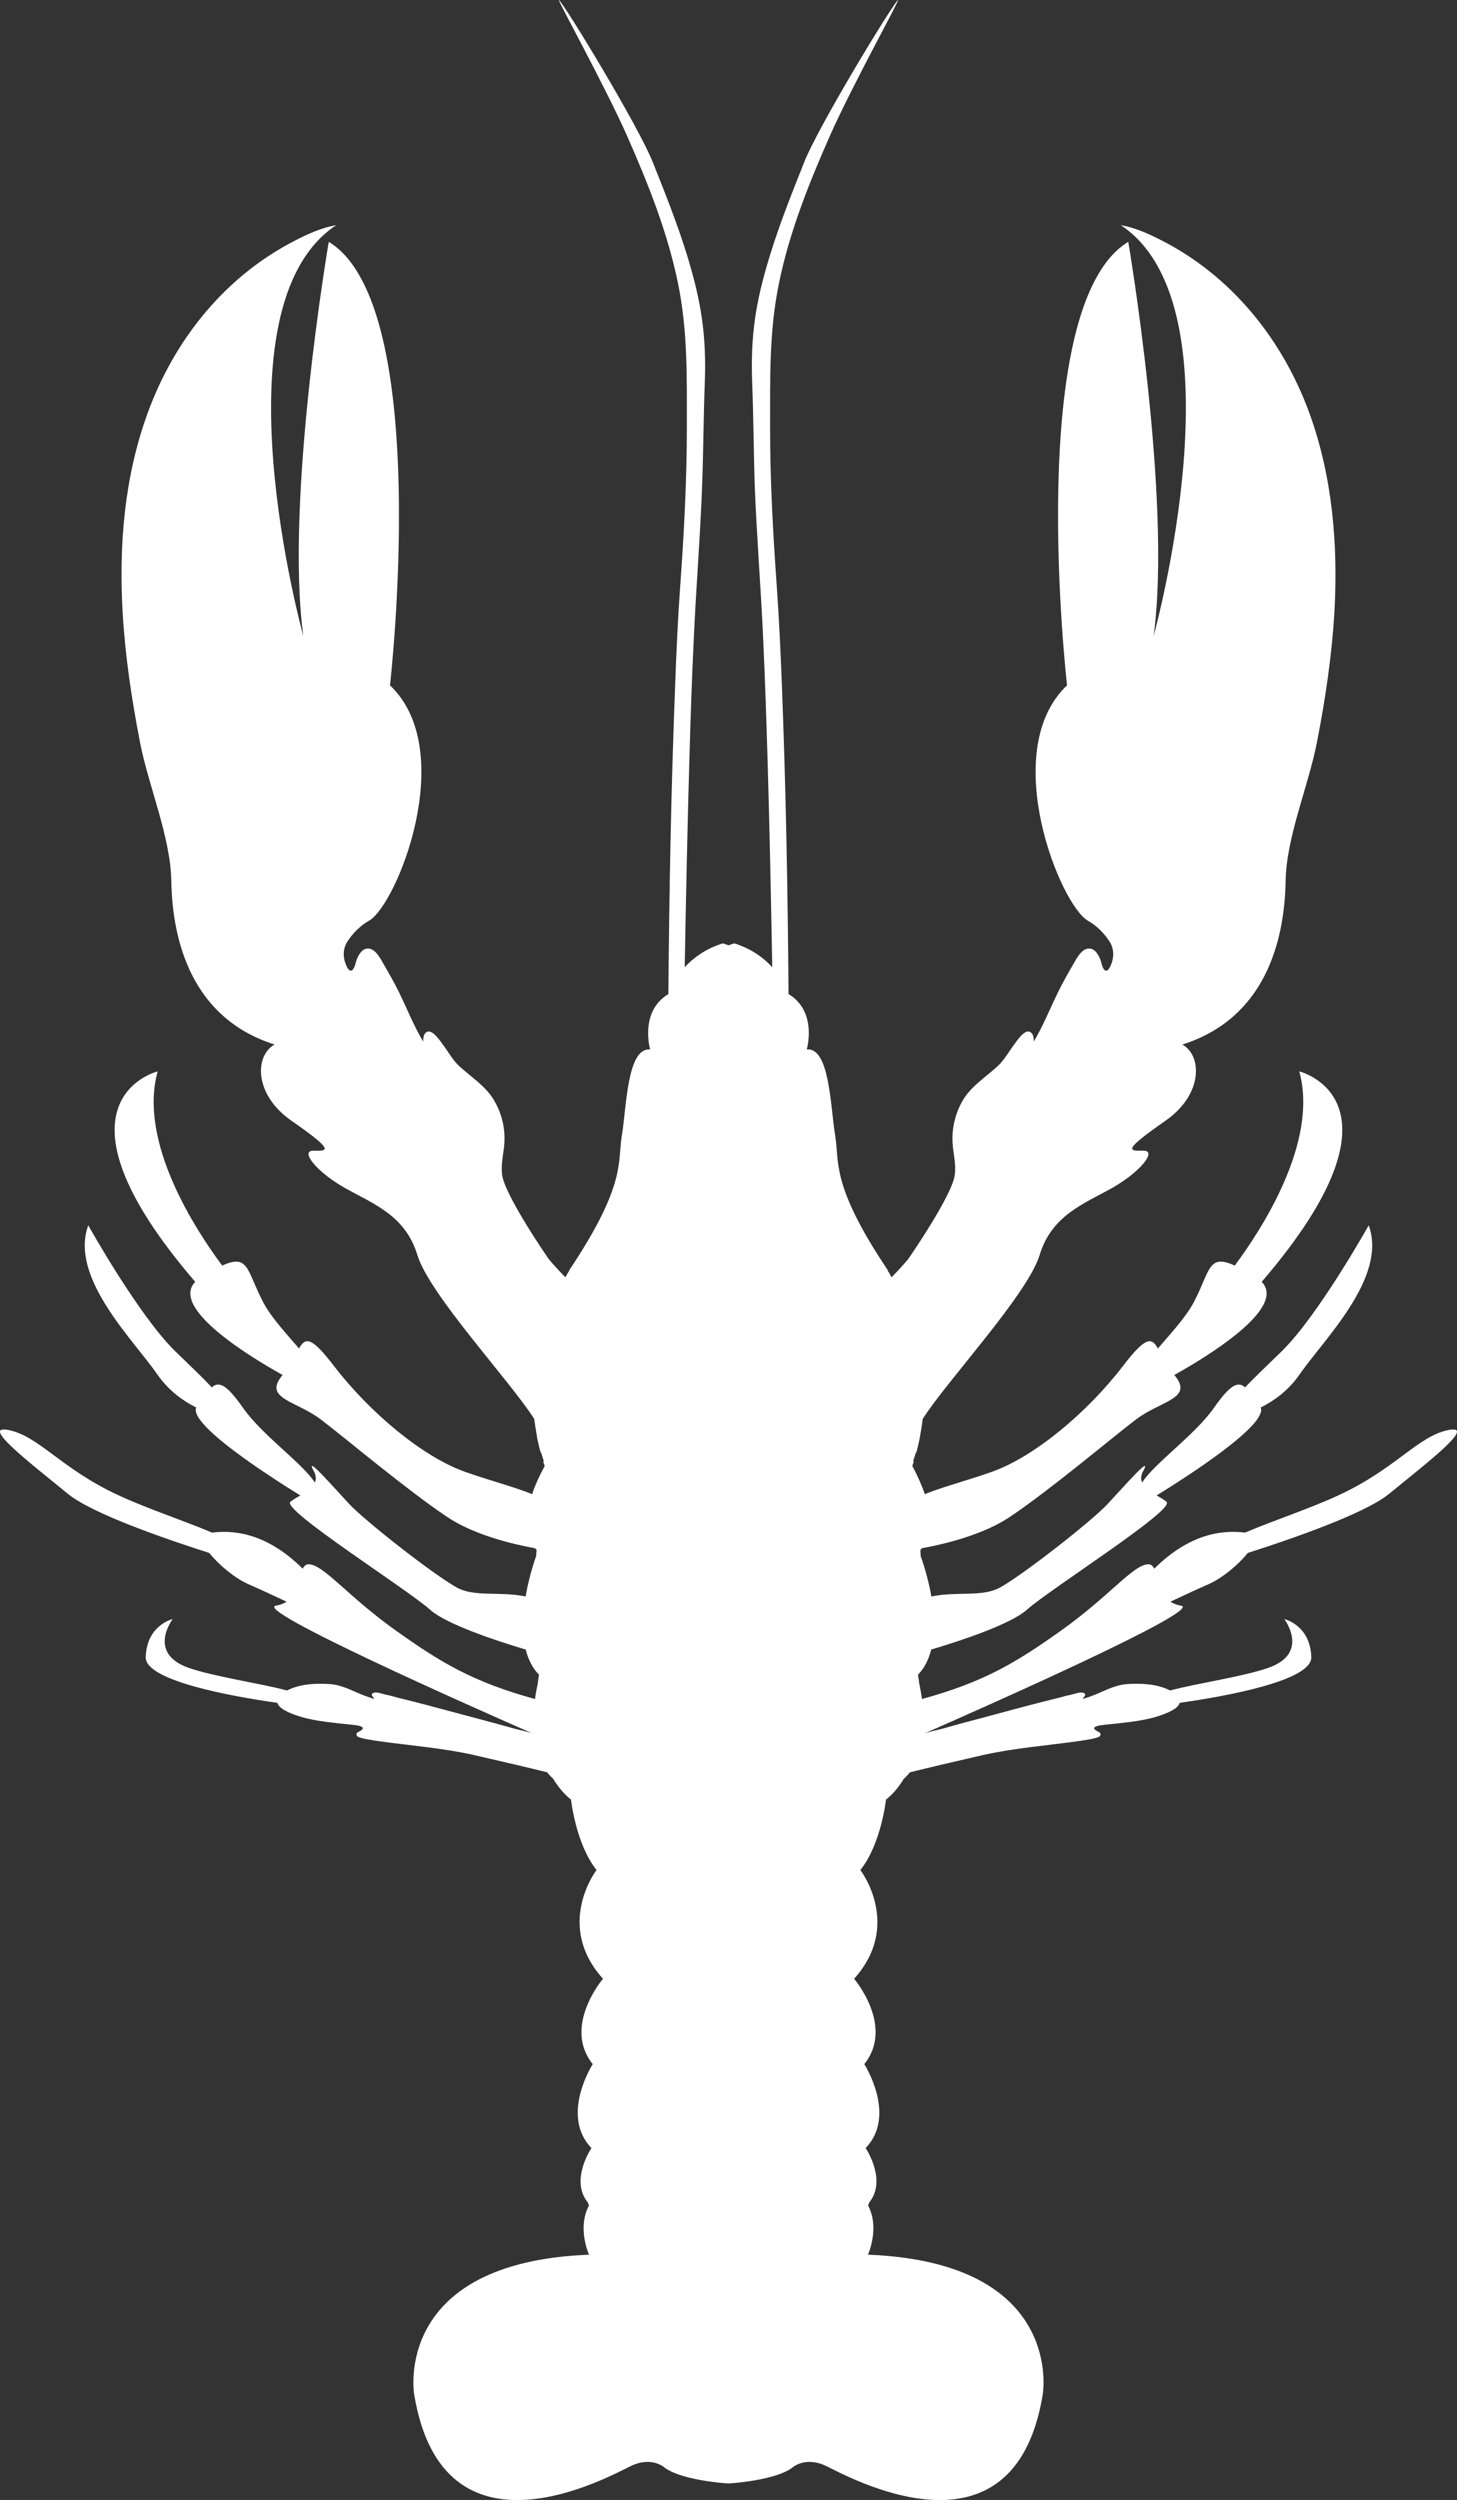 <svg version="1.1" id="图层_1" x="0px" y="0px" width="68.402px" height="117.321px" viewBox="0 0 68.402 117.321" enable-background="new 0 0 68.402 117.321" xml:space="preserve" xmlns="http://www.w3.org/2000/svg" xmlns:xlink="http://www.w3.org/1999/xlink" xmlns:xml="http://www.w3.org/XML/1998/namespace">
  <rect x="0" y="0" width="68.402" height="117.321" fill="#333333" stroke="none"/>
  <path fill="#FFFFFF" d="M67.984,67.113c-1.425,0.294-2.472,1.827-5.146,3.06c-1.35,0.628-3.139,1.215-4.387,1.751
	c-0.843-0.101-2.456-0.101-4.262,1.693c-0.071-0.143-0.176-0.234-0.344-0.201c-0.717,0.101-1.777,1.5-4.035,3.109
	c-2.096,1.491-3.6,2.405-6.524,3.209c-0.034-0.234-0.079-0.485-0.134-0.754c-0.029-0.243-0.055-0.386-0.055-0.386
	c0.314-0.326,0.507-0.729,0.62-1.182c1.446-0.427,3.741-1.198,4.492-1.868c1.122-0.998,6.972-4.686,6.558-5.063
	c-0.113-0.101-0.289-0.192-0.465-0.302c1.467-0.905,5.225-3.318,4.885-4.126c0.583-0.29,1.283-0.768,1.824-1.551
	c1.135-1.643,4.139-4.556,3.246-6.998c0,0-2.363,4.228-4.085,5.912c-0.657,0.637-1.265,1.215-1.718,1.692
	c-0.322-0.284-0.67-0.171-1.459,0.956c-0.904,1.29-2.785,2.59-3.377,3.511c-0.066-0.15-0.066-0.335,0.059-0.553
	c0.444-0.821-0.977,0.813-1.684,1.567c-0.709,0.763-3.81,3.201-4.986,3.88c-0.868,0.512-2.033,0.193-3.281,0.453
	c-0.185-1.057-0.504-1.895-0.504-1.895c0-0.067-0.004-0.167-0.012-0.285c0.017-0.024,0.046-0.05,0.066-0.083
	c1.107-0.201,2.917-0.646,4.152-1.483c1.883-1.266,4.664-3.612,5.867-4.534c1.193-0.922,2.782-0.989,1.835-2.115
	c1.483-0.826,5.306-3.131,4.103-4.371c7.32-8.519,1.764-9.876,1.764-9.876c0.918,3.311-1.776,7.429-3.029,9.113
	c-1.253-0.57-1.145,0.226-1.915,1.706c-0.397,0.749-1.14,1.533-1.692,2.183c-0.298-0.52-0.566-0.579-1.639,0.821
	c-1.709,2.226-4.19,4.273-6.16,4.97c-1.152,0.41-2.309,0.703-3.143,1.047c-0.134-0.386-0.322-0.829-0.59-1.324
	c0,0,0.029-0.075,0.074-0.218c-0.016,0-0.024,0-0.037,0.009c0.051-0.159,0.092-0.302,0.135-0.428c0.004,0,0.016,0,0.024-0.008
	c0.05-0.193,0.104-0.419,0.159-0.688c0.008-0.059,0.013-0.084,0.013-0.084l0,0c0.046-0.243,0.088-0.503,0.122-0.788
	c1.102-1.751,4.919-5.832,5.488-7.693c0.566-1.859,2.063-2.396,3.395-3.143c1.328-0.746,2.17-1.785,1.449-1.754
	c-0.716,0.024-0.879-0.051,1.064-1.405c1.777-1.235,1.727-3.063,0.788-3.579c0.005,0,0.013,0,0.013,0
	c3.842-1.218,4.789-4.788,4.84-7.667c0.033-2.079,1.081-4.479,1.475-6.54c0.391-2,0.691-4.015,0.813-6.047
	c0.181-3.164-0.083-6.386-1.172-9.377c-1.262-3.461-3.663-6.445-6.973-8.121c-0.6-0.306-1.221-0.583-1.883-0.7
	c5.82,3.851,1.543,19.284,1.543,19.284c0.871-6.432-1.19-18.5-1.19-18.5c-4.923,2.988-2.874,20.813-2.874,20.813
	c-3.244,3.08-0.322,10.32,0.984,11.049c0.41,0.235,0.758,0.583,1.014,0.98c0.223,0.349,0.21,0.768,0.047,1.131
	c-0.193,0.428-0.361,0.193-0.436-0.137c-0.063-0.256-0.248-0.646-0.541-0.67c-0.344-0.03-0.582,0.397-0.721,0.64
	c-0.269,0.466-0.532,0.918-0.768,1.405c-0.381,0.774-0.699,1.583-1.144,2.325c0.005-0.151-0.013-0.294-0.088-0.387
	c-0.272-0.338-0.712,0.366-0.838,0.533c-0.239,0.318-0.461,0.721-0.755,0.992c-0.574,0.533-1.266,0.947-1.667,1.648
	c-0.398,0.707-0.54,1.482-0.432,2.271c0.054,0.397,0.126,0.792,0.075,1.193c-0.125,0.985-2.195,3.964-2.195,3.964
	c-0.256,0.299-0.512,0.578-0.775,0.844c-0.059-0.117-0.121-0.227-0.188-0.324c0.004,0,0.009-0.003,0.013-0.008
	c-2.707-4.039-2.259-5.087-2.473-6.336c-0.218-1.269-0.247-4.143-1.332-4.022c0,0,0.52-1.776-0.855-2.602
	c-0.037-4.844-0.125-9.685-0.314-14.515c-0.059-1.538-0.129-3.072-0.238-4.605c-0.176-2.485-0.318-4.986-0.314-7.488
	c0.004-2.309-0.051-4.471,0.415-6.746c0.49-2.397,1.403-4.681,2.388-6.914c1.027-2.321,3.349-6.512,3.202-6.382
	c-0.294,0.26-3.726,5.904-4.404,7.609c-0.573,1.446-1.156,2.896-1.613,4.392c-0.679,2.204-0.917,3.767-0.825,6.063
	c0.051,1.278,0.071,3.356,0.113,4.635c0.092,2.456,0.293,4.873,0.402,7.341c0.084,1.839,0.146,3.679,0.201,5.518
	c0.096,3.277,0.163,6.554,0.222,9.831c-0.394-0.428-0.964-0.863-1.78-1.118c-0.098,0.025-0.189,0.059-0.273,0.092
	c-0.088-0.034-0.18-0.067-0.272-0.092c-0.817,0.255-1.387,0.69-1.785,1.118c0.059-3.277,0.126-6.554,0.222-9.831
	c0.05-1.839,0.113-3.679,0.201-5.518c0.109-2.468,0.31-4.886,0.398-7.341c0.05-1.278,0.067-3.356,0.118-4.635
	c0.092-2.296-0.151-3.859-0.821-6.063c-0.461-1.496-1.04-2.946-1.618-4.392c-0.679-1.706-4.11-7.35-4.404-7.609
	c-0.143-0.13,2.175,4.061,3.201,6.382c0.985,2.233,1.898,4.517,2.389,6.914c0.465,2.275,0.411,4.438,0.415,6.746
	c0,2.501-0.134,5.003-0.314,7.488c-0.109,1.534-0.18,3.067-0.235,4.605c-0.188,4.831-0.281,9.671-0.318,14.515
	c-1.375,0.825-0.855,2.602-0.855,2.602c-1.085-0.12-1.114,2.754-1.328,4.022c-0.214,1.249,0.23,2.297-2.472,6.336
	c0.004,0.005,0.004,0.008,0.008,0.008c-0.063,0.098-0.125,0.207-0.188,0.324c-0.26-0.266-0.52-0.545-0.775-0.844
	c0,0-2.066-2.979-2.196-3.964c-0.05-0.401,0.021-0.796,0.076-1.193c0.109-0.788-0.029-1.563-0.436-2.271
	c-0.398-0.701-1.089-1.115-1.664-1.648c-0.293-0.271-0.511-0.674-0.75-0.992c-0.13-0.167-0.57-0.871-0.842-0.533
	c-0.075,0.093-0.092,0.235-0.088,0.387c-0.444-0.742-0.763-1.551-1.14-2.325c-0.239-0.486-0.503-0.938-0.771-1.405
	c-0.138-0.243-0.377-0.67-0.717-0.64c-0.293,0.025-0.481,0.414-0.541,0.67c-0.08,0.331-0.247,0.565-0.44,0.137
	c-0.163-0.364-0.176-0.783,0.046-1.131c0.255-0.397,0.604-0.746,1.014-0.98c1.307-0.729,4.228-7.97,0.989-11.049
	c0,0,2.045-17.825-2.875-20.813c0,0-2.066,12.068-1.194,18.5c0,0-4.278-15.433,1.546-19.284c-0.667,0.117-1.287,0.394-1.886,0.7
	c-3.311,1.676-5.711,4.66-6.968,8.121c-1.094,2.992-1.358,6.214-1.173,9.377c0.117,2.032,0.423,4.048,0.809,6.047
	c0.394,2.062,1.441,4.461,1.475,6.54c0.05,2.879,1.001,6.45,4.844,7.667c0,0,0.004,0,0.008,0c-0.943,0.517-0.984,2.344,0.788,3.579
	c1.944,1.354,1.781,1.43,1.064,1.405c-0.716-0.031,0.122,1.008,1.454,1.754c1.329,0.746,2.829,1.283,3.394,3.143
	c0.566,1.861,4.383,5.942,5.485,7.693c0.038,0.285,0.08,0.545,0.125,0.788h-0.004c0,0,0.004,0.025,0.012,0.084
	c0.055,0.269,0.109,0.494,0.164,0.688c0.004,0.008,0.013,0.008,0.025,0.008c0.033,0.126,0.08,0.269,0.134,0.428
	c-0.017-0.009-0.029-0.009-0.038-0.009c0.046,0.143,0.075,0.218,0.075,0.218c-0.268,0.495-0.465,0.938-0.591,1.324
	c-0.838-0.344-1.99-0.637-3.146-1.047c-1.97-0.696-4.446-2.744-6.16-4.97c-1.069-1.4-1.337-1.341-1.639-0.821
	c-0.553-0.649-1.299-1.434-1.688-2.183c-0.775-1.48-0.662-2.276-1.919-1.706c-1.253-1.685-3.947-5.803-3.029-9.113
	c0,0-5.557,1.357,1.764,9.876c-1.199,1.24,2.619,3.545,4.102,4.371c-0.947,1.126,0.641,1.193,1.831,2.115
	c1.207,0.922,3.989,3.269,5.875,4.534c1.232,0.838,3.042,1.282,4.148,1.483c0.025,0.033,0.05,0.059,0.071,0.083
	c-0.008,0.118-0.021,0.218-0.021,0.285c0,0-0.314,0.838-0.495,1.895c-1.249-0.26-2.418,0.059-3.29-0.453
	c-1.173-0.679-4.274-3.117-4.982-3.88c-0.712-0.754-2.125-2.389-1.681-1.567c0.122,0.218,0.126,0.402,0.059,0.553
	c-0.595-0.921-2.477-2.221-3.377-3.511c-0.792-1.127-1.136-1.24-1.462-0.956c-0.448-0.478-1.056-1.056-1.714-1.692
	c-1.727-1.685-4.085-5.912-4.085-5.912c-0.897,2.442,2.107,5.355,3.243,6.998c0.545,0.783,1.24,1.261,1.823,1.551
	c-0.339,0.808,3.423,3.221,4.886,4.126c-0.176,0.109-0.348,0.201-0.465,0.302c-0.415,0.377,5.439,4.064,6.562,5.063
	c0.746,0.67,3.046,1.441,4.488,1.868c0.113,0.453,0.306,0.855,0.624,1.182c0,0-0.029,0.143-0.054,0.386
	c-0.059,0.269-0.105,0.52-0.134,0.754c-2.929-0.804-4.429-1.718-6.528-3.209c-2.254-1.609-3.319-3.009-4.035-3.109
	c-0.168-0.033-0.269,0.059-0.344,0.201c-1.806-1.794-3.415-1.794-4.257-1.693c-1.253-0.536-3.042-1.123-4.387-1.751
	c-2.678-1.232-3.721-2.766-5.15-3.06c-1.425-0.293,1.136,1.643,2.761,2.984c1.161,0.955,4.706,2.162,6.65,2.782
	c0.427,0.544,1.182,1.173,1.818,1.458c0.574,0.251,1.257,0.569,1.806,0.829c-0.126,0.084-0.285,0.151-0.486,0.185
	c-1.173,0.159,9.248,4.777,12.081,6.018c0.004,0,0.004,0.008,0.004,0.008c-0.008-0.05-0.775-0.218-0.859-0.242
	c-0.301-0.084-0.607-0.168-0.909-0.252c-0.595-0.159-1.19-0.318-1.789-0.478c-0.956-0.26-1.907-0.511-2.866-0.746
	c-0.155-0.042-0.31-0.092-0.465-0.117c-0.163-0.033-0.494-0.168-0.637-0.092c-0.159,0.075,0,0.176,0.038,0.268
	c0.008,0.034-0.461-0.15-0.494-0.159c-0.541-0.209-0.998-0.486-1.592-0.527c-0.662-0.042-1.4-0.009-2.003,0.301
	c-1.282-0.343-3.419-0.645-4.618-1.063c-1.97-0.688-0.75-2.288-0.75-2.288s-1.219,0.276-1.265,1.785
	c-0.034,1.105,3.985,1.835,6.181,2.146c0.067,0.218,0.323,0.343,0.507,0.436c0.763,0.344,1.563,0.436,2.38,0.528
	c0.281,0.033,0.558,0.05,0.834,0.092c0.143,0.025,0.44,0.084,0.201,0.243c-0.117,0.075-0.289,0.108-0.172,0.268
	c0.084,0.101,0.838,0.21,1.048,0.235c1.479,0.209,2.958,0.318,4.42,0.645c1.287,0.294,2.464,0.57,3.449,0.813
	c0.088,0.117,0.188,0.218,0.285,0.31c0.218,0.36,0.49,0.696,0.833,0.973c0,0,0.227,2.087,1.199,3.302c0,0-1.978,2.573,0.302,5.104
	c0,0-1.907,2.229-0.482,4.006c0,0-1.542,2.405-0.059,3.939c0,0-1.027,1.508-0.168,2.556l0.05,0.143
	c-0.565,1.064,0.004,2.305,0.004,2.305c-9.265,0.36-8.209,6.554-8.209,6.554c1.362,8.28,9.252,3.796,10.195,3.353
	c0.938-0.444,1.529,0.059,1.529,0.059c0.486,0.402,1.73,0.679,3.034,0.771c1.303-0.092,2.543-0.368,3.03-0.771
	c0,0,0.591-0.503,1.534-0.059c0.938,0.443,8.832,4.928,10.189-3.353c0,0,1.053-6.193-8.208-6.554c0,0,0.569-1.24,0.009-2.305
	l0.05-0.143c0.854-1.048-0.167-2.556-0.167-2.556c1.482-1.534-0.063-3.939-0.063-3.939c1.429-1.776-0.478-4.006-0.478-4.006
	c2.275-2.53,0.293-5.104,0.293-5.104c0.977-1.215,1.203-3.302,1.203-3.302c0.344-0.276,0.615-0.612,0.834-0.973
	c0.1-0.092,0.196-0.192,0.289-0.31c0.98-0.243,2.162-0.52,3.443-0.813c1.463-0.326,2.941-0.436,4.422-0.645
	c0.209-0.025,0.967-0.135,1.047-0.235c0.121-0.159-0.055-0.192-0.172-0.268c-0.238-0.159,0.059-0.218,0.197-0.243
	c0.285-0.042,0.557-0.059,0.842-0.092c0.817-0.093,1.617-0.185,2.372-0.528c0.192-0.093,0.448-0.218,0.515-0.436
	c2.192-0.311,6.211-1.04,6.178-2.146c-0.047-1.509-1.266-1.785-1.266-1.785s1.219,1.601-0.75,2.288
	c-1.195,0.419-3.332,0.721-4.613,1.063c-0.608-0.31-1.346-0.343-2.008-0.301c-0.591,0.041-1.052,0.318-1.588,0.527
	c-0.038,0.009-0.508,0.193-0.499,0.159c0.042-0.092,0.197-0.192,0.042-0.268c-0.146-0.076-0.478,0.059-0.637,0.092
	c-0.159,0.025-0.314,0.075-0.469,0.117c-0.956,0.235-1.912,0.486-2.867,0.746c-0.595,0.159-1.189,0.318-1.789,0.478
	c-0.302,0.084-0.604,0.168-0.904,0.252c-0.089,0.024-0.855,0.192-0.859,0.242v-0.008c2.832-1.24,13.258-5.858,12.08-6.018
	c-0.201-0.033-0.355-0.101-0.486-0.185c0.554-0.26,1.232-0.578,1.807-0.829c0.637-0.285,1.395-0.914,1.822-1.458
	c1.94-0.62,5.485-1.827,6.646-2.782C66.852,68.756,69.413,66.82,67.984,67.113z" class="color c1"/>
</svg>
